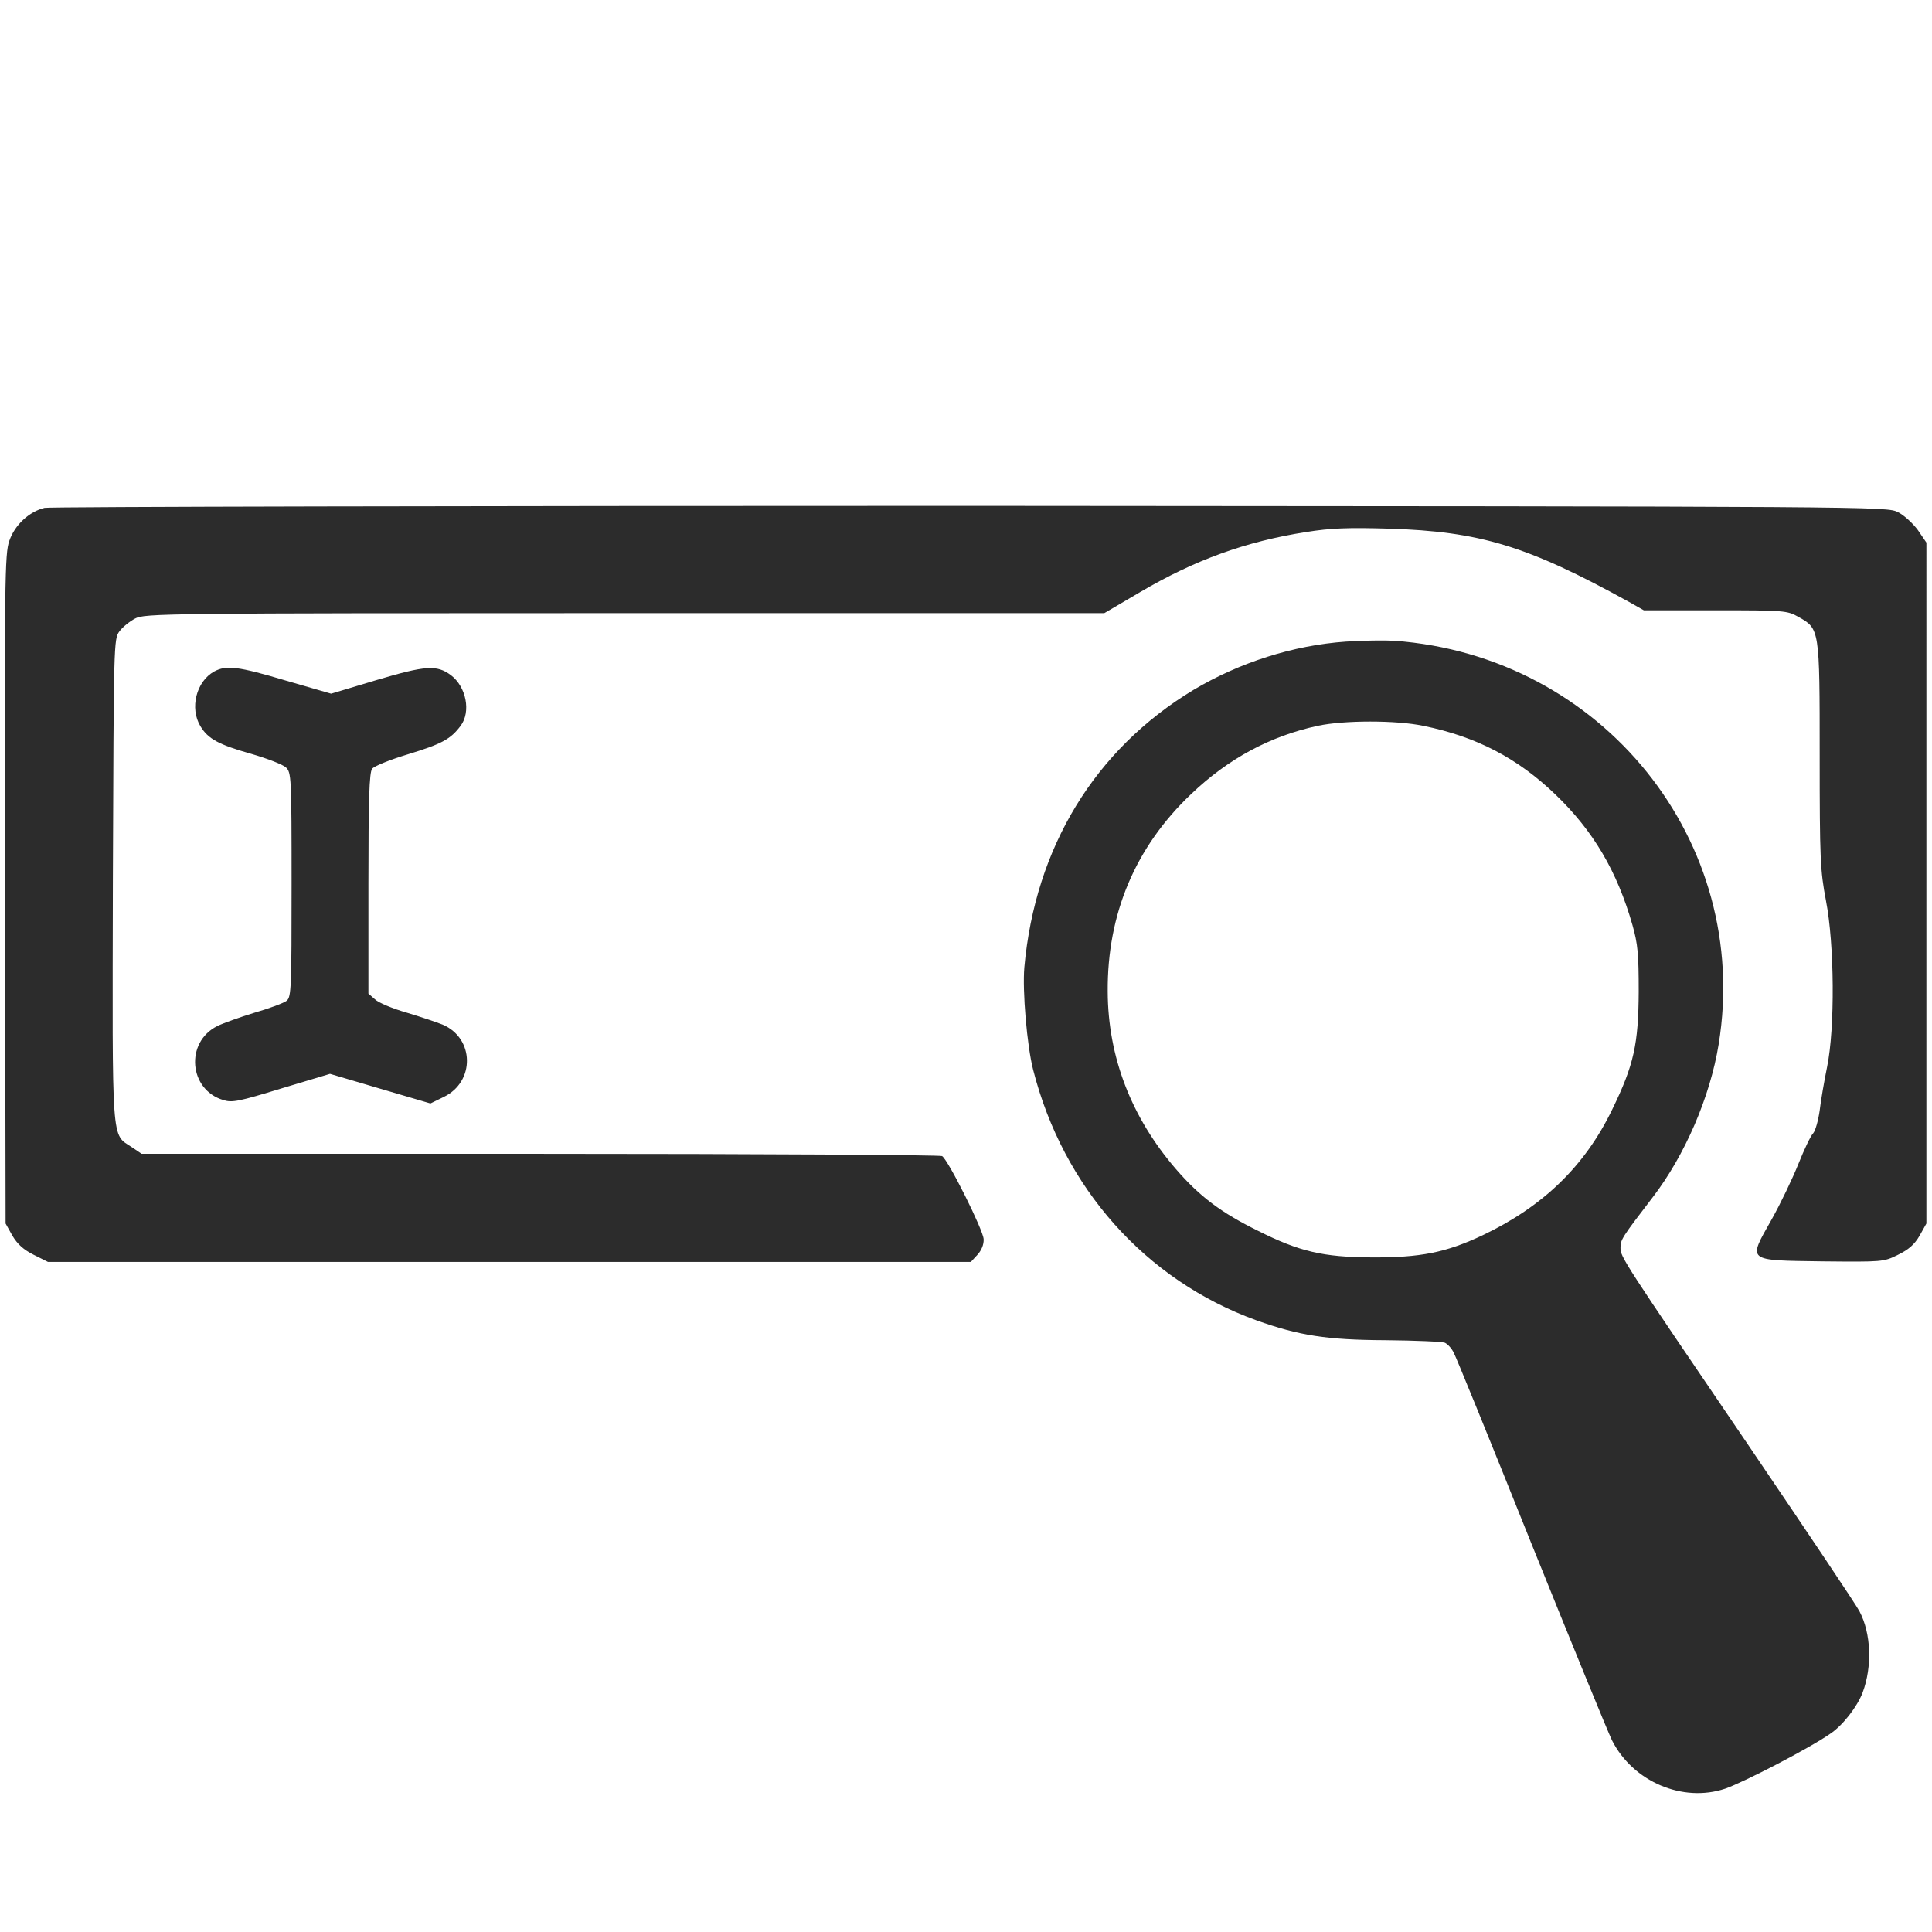 <svg t="1629014563325" class="icon" viewBox="0 0 1024 1024" version="1.1" xmlns="http://www.w3.org/2000/svg" p-id="754" width="500" height="500"><path d="M23.63 269.172c-8.145 1.961-15.837 9.049-18.702 17.496-2.413 6.787-2.564 20.663-2.262 184.609l0.302 177.219 3.62 6.485c2.715 4.525 5.882 7.39 11.312 10.105l7.541 3.771H514.564l3.469-3.771c2.112-2.262 3.469-5.43 3.318-8.295-0.151-4.676-18.702-41.929-22.02-44.041-0.905-0.603-96.679-1.207-212.964-1.207H75.061l-5.128-3.469c-11.01-7.39-10.407 1.056-10.105-141.624 0.452-125.637 0.452-127.748 3.469-131.821 1.659-2.262 5.43-5.279 8.295-6.787 4.977-2.715 14.932-2.866 259.418-2.866h254.29l19.004-11.161c28.958-17.043 56.107-26.847 87.931-31.824 13.122-2.112 22.322-2.413 43.739-1.81 48.415 1.508 73.452 9.049 127.296 38.762l7.994 4.525h38.008c36.5 0 38.008 0.151 43.89 3.469 11.312 6.335 11.312 6.184 11.312 73.452 0 55.202 0.302 60.933 3.318 76.921 4.525 23.227 4.826 67.72 0.603 88.232-1.508 7.39-3.318 17.797-3.921 23.076-0.754 5.279-2.262 10.709-3.469 12.066-1.357 1.357-4.826 8.748-7.843 16.289-3.016 7.541-9.351 20.814-14.178 29.411-12.669 22.473-13.725 21.568 27.148 22.171 31.522 0.302 32.276 0.302 39.818-3.469 5.581-2.715 8.748-5.43 11.463-10.105l3.62-6.485V287.573l-4.525-6.636c-2.564-3.469-7.24-7.843-10.558-9.502-6.033-3.016-9.2-3.016-491.688-3.318-267.11 0-487.918 0.452-490.633 1.056z" fill="#2c2c2c" p-id="755"></path><path d="M713.351 340.06c-27.903 1.961-56.258 11.01-80.842 25.64-52.185 31.522-83.859 83.406-89.59 147.054-1.056 12.368 1.357 41.326 4.676 54.297 15.987 62.592 59.576 111.459 118.247 132.726 22.775 8.145 37.405 10.407 68.625 10.558 15.837 0.151 29.863 0.754 31.372 1.357 1.508 0.754 3.62 3.016 4.676 5.279 1.207 2.112 19.607 47.359 40.873 100.449 21.417 53.09 40.723 100.298 42.985 104.974 11.161 22.02 37.555 33.181 60.028 25.64 9.954-3.469 44.644-21.417 55.654-29.109 6.636-4.374 14.328-14.328 17.194-21.87 5.128-13.725 4.525-31.221-1.659-42.985-1.659-3.318-27.601-41.929-57.464-85.97-68.625-100.902-69.229-101.807-69.229-106.784 0-4.223 0.603-5.279 17.043-26.696 17.043-22.171 30.467-53.241 34.991-81.144 17.496-107.387-61.536-205.876-171.94-213.869-4.977-0.302-16.591-0.151-25.64 0.452z m41.024 44.644c28.204 5.731 50.074 17.194 70.133 36.5 20.06 19.306 32.578 40.572 40.723 69.078 2.866 10.105 3.318 15.384 3.318 35.293-0.151 27.903-2.564 38.913-14.027 62.441-14.479 30.014-36.65 51.431-68.625 66.664-19.456 9.2-33.031 11.915-58.972 11.764-25.64-0.151-38.159-3.016-60.33-14.178-19.306-9.502-30.768-18.099-43.287-32.578-23.679-27.45-36.047-59.425-36.198-94.115-0.302-41.175 14.63-76.619 44.192-104.672 19.758-18.853 41.929-30.768 67.117-36.198 14.027-3.016 41.628-3.016 55.956 0zM113.521 355.896c-9.502 5.279-13.122 19.456-7.24 29.109 4.072 6.636 9.502 9.653 27.148 14.63 8.295 2.413 16.44 5.581 18.099 7.089 2.866 2.715 3.016 4.676 3.016 62.14 0 54.599-0.151 59.425-2.564 61.536-1.508 1.207-9.2 4.072-17.043 6.335-7.843 2.413-16.742 5.581-19.758 7.089-17.194 8.597-15.082 33.785 3.167 39.214 4.676 1.508 8.295 0.754 30.919-6.184l25.64-7.692 26.545 7.843 26.696 7.843 7.089-3.469c16.591-7.994 16.289-31.07-0.603-38.309-3.016-1.207-11.463-4.072-19.004-6.335-7.39-2.112-15.082-5.279-16.892-7.089l-3.469-3.016V468.261c0-44.192 0.452-58.822 1.961-60.782 0.905-1.357 9.502-4.826 19.004-7.692 17.797-5.43 22.624-7.994 27.903-15.082 5.581-7.39 3.016-20.663-5.128-26.847-7.541-5.581-13.423-5.128-39.365 2.564l-24.132 7.24-23.981-6.938c-25.339-7.541-31.522-8.295-38.008-4.826z" fill="#2c2c2c" p-id="756"></path></svg>